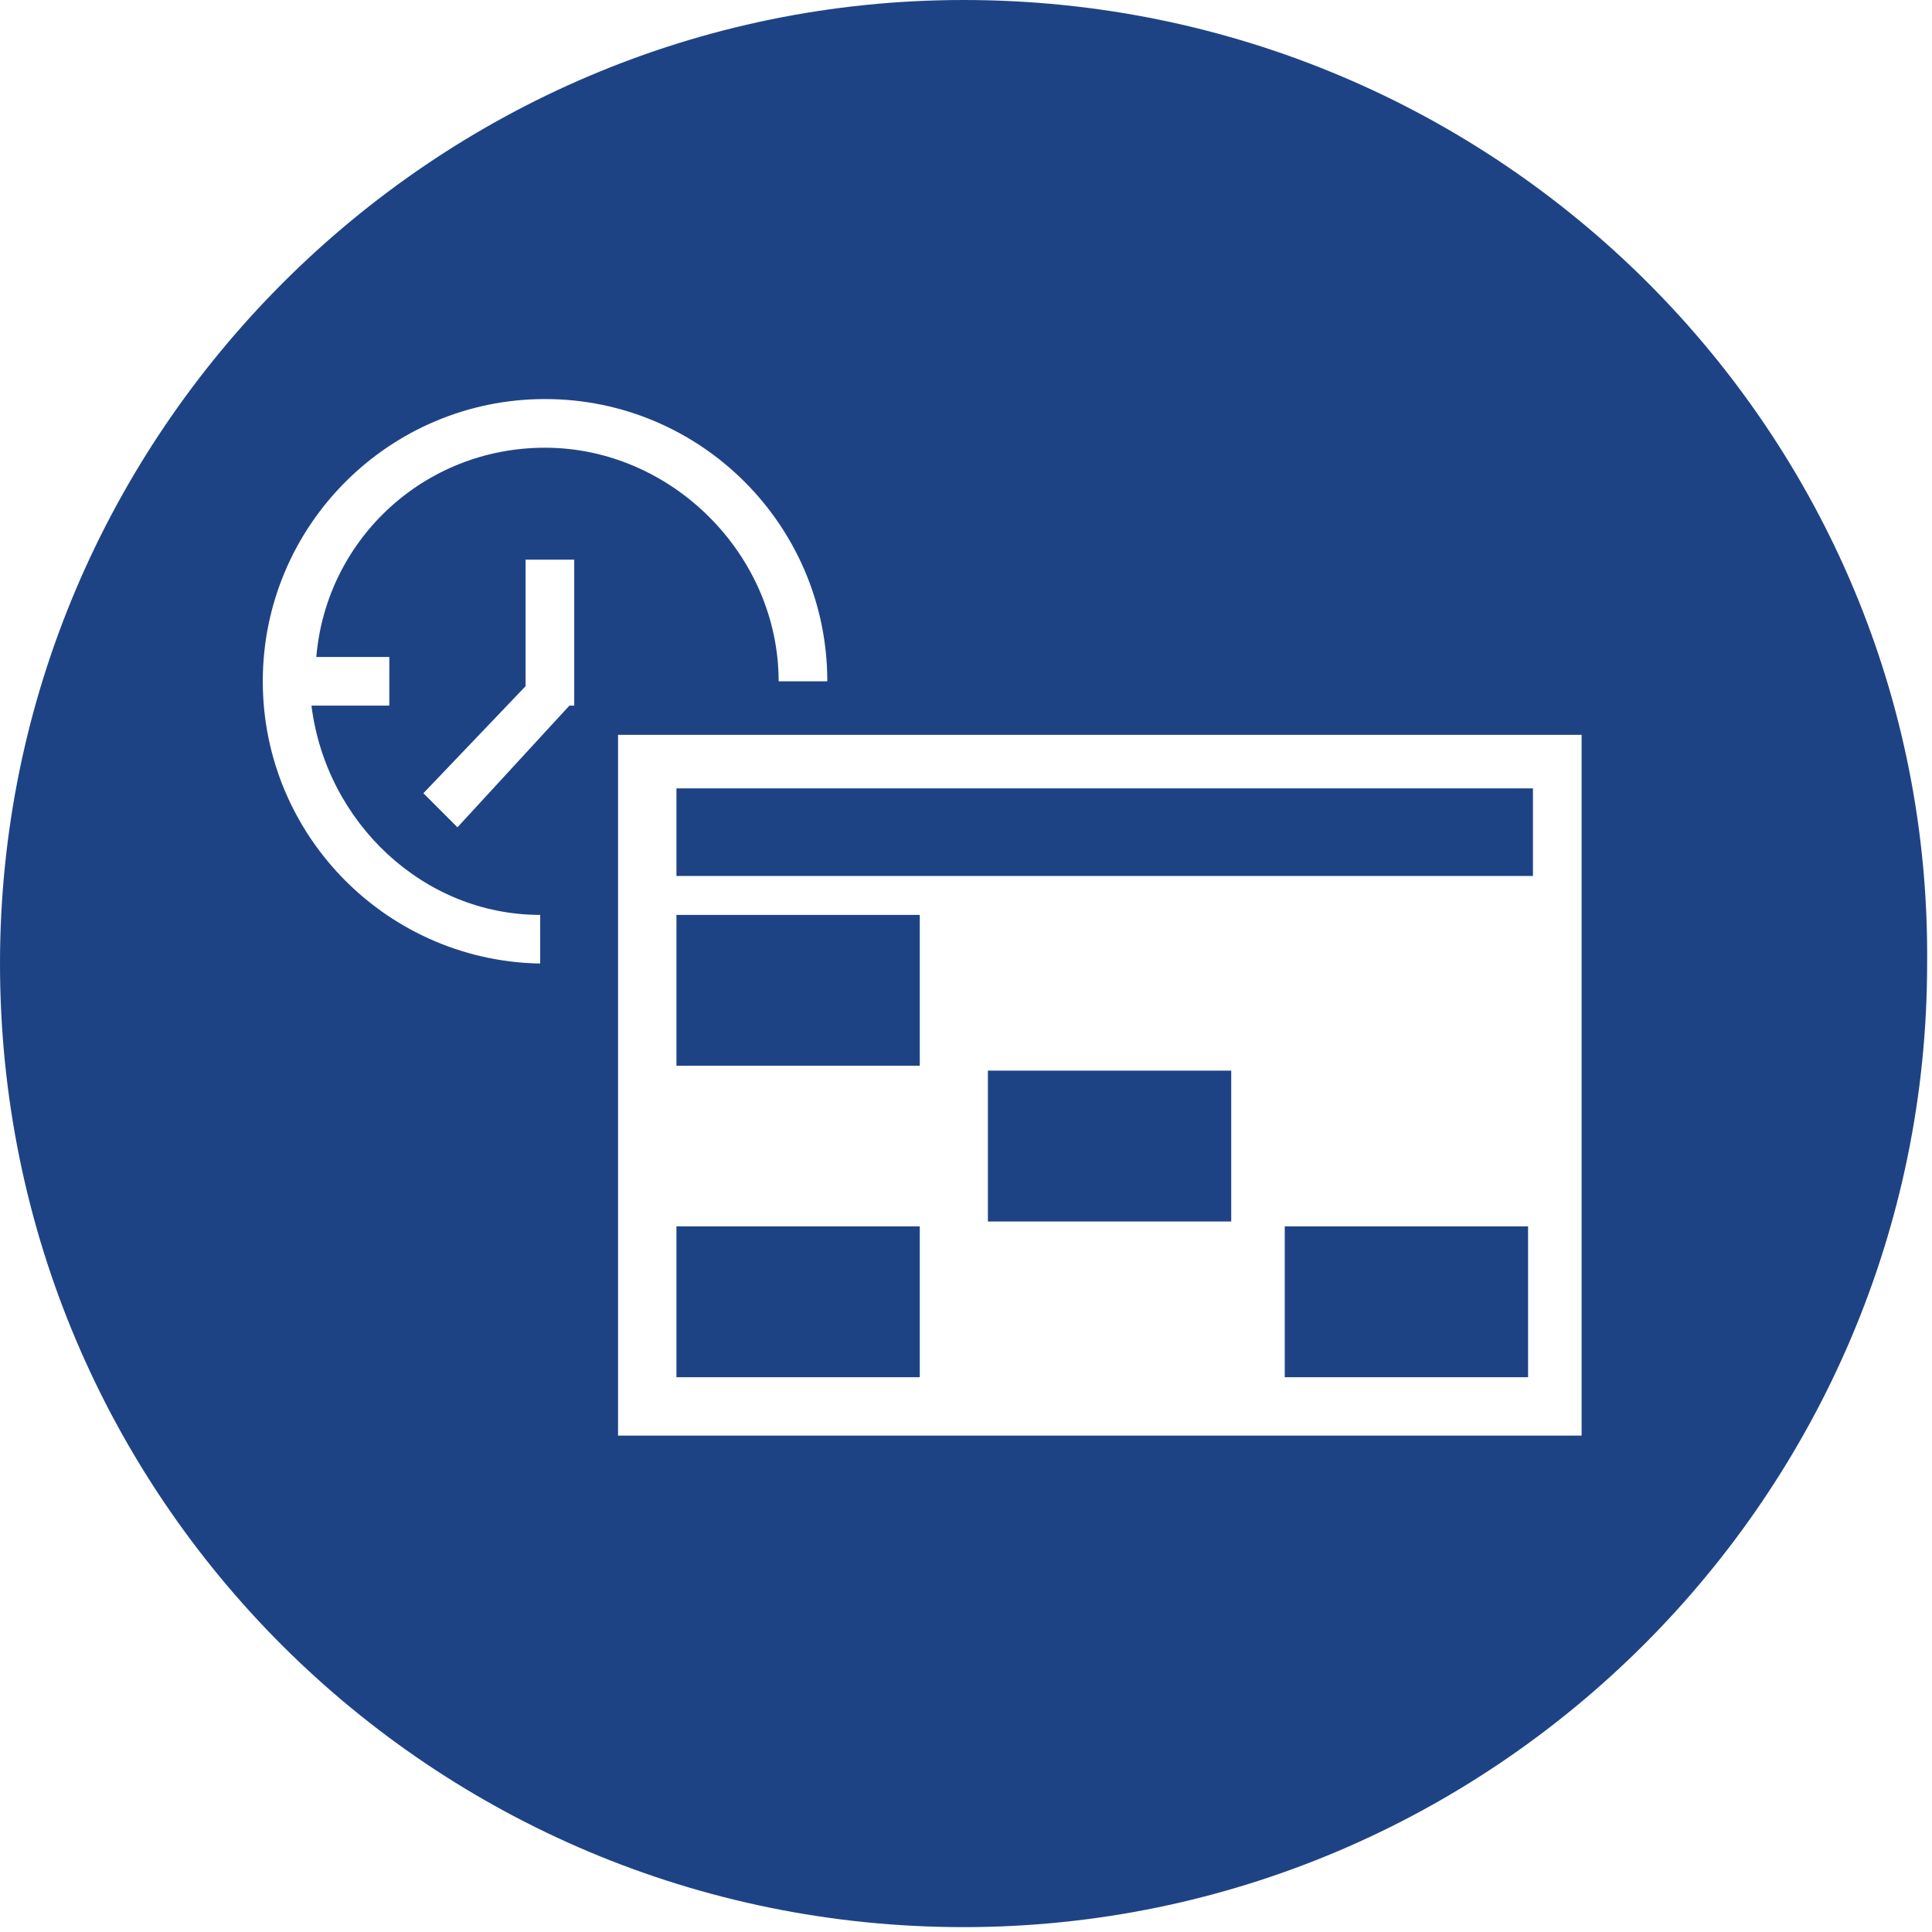 <?xml version="1.0" encoding="utf-8"?>
<!-- Generator: Adobe Illustrator 21.0.2, SVG Export Plug-In . SVG Version: 6.00 Build 0)  -->
<svg version="1.1" id="Слой_1" xmlns="http://www.w3.org/2000/svg" xmlns:xlink="http://www.w3.org/1999/xlink" x="0px" y="0px"
	 viewBox="0 0 39.7 39.7" style="enable-background:new 0 0 39.7 39.7;" xml:space="preserve">
<style type="text/css">
	.st0{clip-path:url(#SVGID_2_);fill:#1E4385;}
</style>
<g>
	<defs>
		<rect id="SVGID_1_" width="39.7" height="39.7"/>
	</defs>
	<clipPath id="SVGID_2_">
		<use xlink:href="#SVGID_1_"  style="overflow:visible;"/>
	</clipPath>
	<path class="st0" d="M19.8,0C8.9,0,0,8.9,0,19.8c0,11,8.9,19.8,19.8,19.8s19.8-8.9,19.8-19.8C39.7,8.9,30.8,0,19.8,0 M11.2,19.8
		c-3.2,0-5.8-2.6-5.8-5.8c0-3.2,2.6-5.8,5.8-5.8S17,10.8,17,14h-1c0-2.6-2.2-4.8-4.8-4.8c-2.5,0-4.5,1.9-4.7,4.3H8v1H6.4
		c0.3,2.4,2.3,4.3,4.7,4.3V19.8z M11.7,14.5L9.4,17l-0.7-0.7l2.1-2.2v-2.6h1V14.5z M32.5,29.5H12.7V15.1h19.8V29.5z"/>
	<rect x="13.9" y="25.2" class="st0" width="5" height="3.1"/>
	<rect x="26.4" y="25.2" class="st0" width="5" height="3.1"/>
	<rect x="13.9" y="16.2" class="st0" width="17.6" height="1.8"/>
	<rect x="13.9" y="18.8" class="st0" width="5" height="3.1"/>
	<rect x="20.3" y="22" class="st0" width="5" height="3.1"/>
</g>
</svg>

